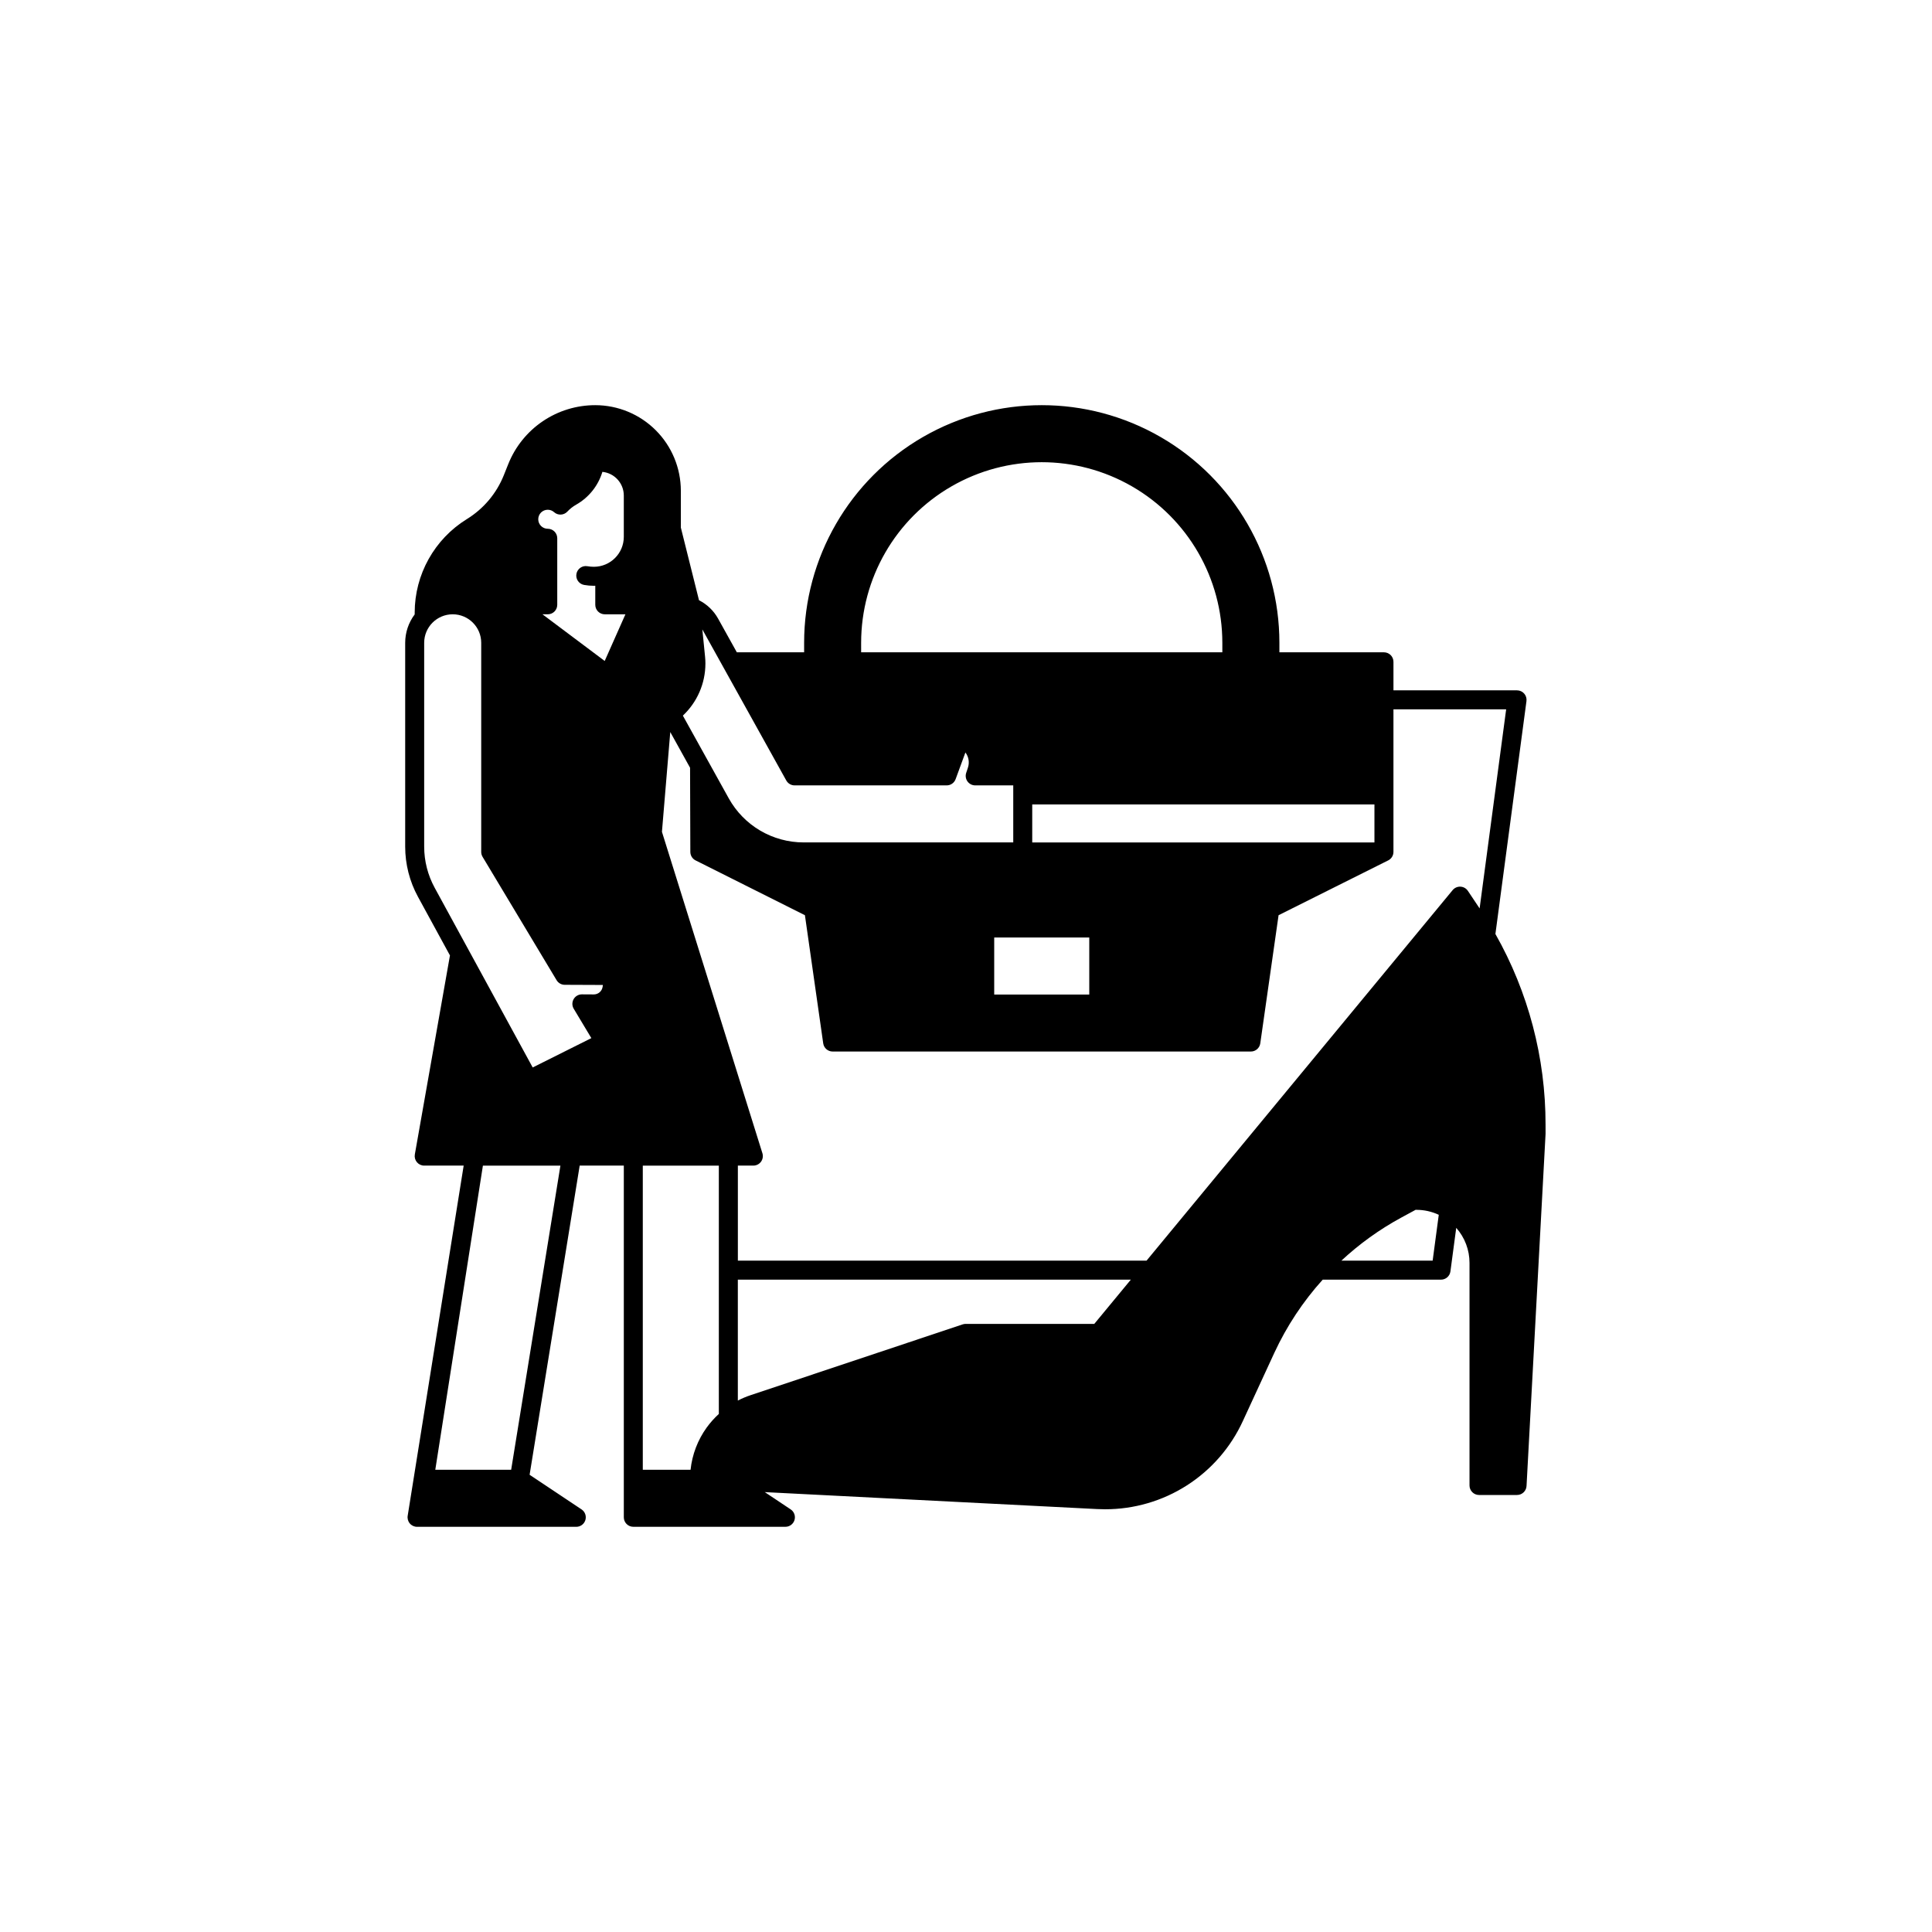 <?xml version="1.0" encoding="UTF-8"?>
<svg width="752pt" height="752pt" version="1.1" viewBox="0 0 752 752" xmlns="http://www.w3.org/2000/svg">
 <path d="m601.58 437.72c0.023-26-6.699-51.559-19.516-74.18l12.086-90.645v-0.004c0.141-1.055-0.184-2.125-0.887-2.926-0.703-0.805-1.715-1.262-2.785-1.262h-48.098v-11.102c0-0.98-0.391-1.922-1.082-2.617-0.695-0.691-1.637-1.082-2.617-1.082h-40.699v-3.699c0-33.047-17.629-63.582-46.246-80.105-28.621-16.523-63.879-16.523-92.496 0-28.621 16.523-46.25 47.059-46.25 80.105v3.699h-26.191l-7.309-13.145c-1.707-3.062-4.289-5.543-7.418-7.125l-7.066-28.285v-14.344c-0.012-8.828-3.523-17.293-9.766-23.535-6.242-6.242-14.707-9.754-23.535-9.762-7.293-0.008-14.422 2.176-20.461 6.266-6.039 4.09-10.711 9.898-13.414 16.672l-1.758 4.394c-2.836 7.043-7.856 12.996-14.316 16.984-12.645 7.793-20.344 21.582-20.348 36.434v0.695-0.004c-2.398 3.188-3.699 7.066-3.699 11.055v79.363-0.004c0.004 6.812 1.711 13.512 4.969 19.488l12.457 22.836-13.672 77.465c-0.188 1.078 0.109 2.184 0.812 3.019 0.703 0.84 1.738 1.324 2.832 1.324h15.367l-21.777 136.21c-0.203 1.082 0.086 2.199 0.789 3.047 0.703 0.848 1.746 1.336 2.848 1.336h61.973c1.629 0 3.066-1.066 3.539-2.629 0.473-1.559-0.133-3.246-1.488-4.148l-20.219-13.48 19.492-120.34h17.176v136.89c0 0.98 0.387 1.922 1.082 2.613 0.695 0.695 1.633 1.086 2.617 1.086h59.199-0.004c1.633 0 3.07-1.066 3.543-2.629 0.473-1.559-0.133-3.246-1.488-4.148l-10.082-6.723 129.34 6.598c1.035 0.055 2.062 0.078 3.082 0.078 11.305 0.023 22.379-3.207 31.895-9.305 9.52-6.098 17.082-14.805 21.789-25.086l12.227-26.492c4.812-10.387 11.16-19.992 18.832-28.488h46.043c1.855 0 3.422-1.375 3.668-3.211l2.262-16.957c3.332 3.766 5.172 8.625 5.168 13.652v86.625c0 0.984 0.391 1.922 1.086 2.617 0.691 0.695 1.633 1.086 2.613 1.086h14.801c1.965 0 3.59-1.539 3.695-3.5l7.398-136.89v-0.066c0-0.047 0.008-0.094 0.008-0.137zm-402.62 134.37h-29.531l18.535-118.39h30.172zm35.594-187.96c-0.258 1.691-1.711 2.938-3.422 2.934h-0.02l-4.598-0.027h-0.027c-1.336 0-2.562 0.719-3.219 1.879-0.656 1.16-0.641 2.582 0.047 3.723l6.859 11.434-22.832 11.422-38.168-69.98c-2.664-4.894-4.066-10.375-4.07-15.949v-79.359c0-6.129 4.969-11.102 11.102-11.102 6.129 0 11.098 4.973 11.098 11.102v81.398-0.004c0 0.672 0.184 1.332 0.527 1.906l28.812 48.016c0.664 1.109 1.863 1.789 3.156 1.797l14.867 0.062zm0.816-126.86-24.223-18.164h2.055c0.98 0 1.922-0.387 2.617-1.082 0.695-0.695 1.082-1.637 1.082-2.617v-25.898c0-0.98-0.387-1.922-1.082-2.617-0.695-0.691-1.637-1.082-2.617-1.082-2.043 0-3.699-1.656-3.699-3.699s1.656-3.699 3.699-3.699c0.906-0.004 1.781 0.328 2.453 0.934 1.5 1.352 3.801 1.254 5.18-0.219 1.004-1.07 2.16-1.98 3.438-2.703 4.914-2.789 8.566-7.356 10.199-12.762 4.727 0.477 8.32 4.449 8.332 9.199v16.113c-0.012 6.422-5.215 11.625-11.637 11.637-0.84 0-1.68-0.074-2.508-0.219-2.012-0.363-3.934 0.973-4.297 2.984-0.363 2.008 0.973 3.934 2.984 4.297 1.262 0.227 2.539 0.336 3.82 0.336 0.184 0 0.355-0.023 0.535-0.027v7.426c0 0.98 0.391 1.922 1.082 2.617 0.695 0.695 1.637 1.082 2.617 1.082h8.035zm299.61 55.836v14.801h-133.2v-14.801zm-111 51.797v22.199h-37v-22.199zm-88.797-114.7c0-25.117 13.398-48.324 35.148-60.879 21.75-12.559 48.547-12.559 70.297 0 21.75 12.555 35.148 35.762 35.148 60.879v3.699h-140.59zm-60.613 8.129h0.004c0-0.922-0.047-1.844-0.141-2.762l-1.059-10.582 32.676 58.809c0.656 1.176 1.895 1.906 3.238 1.902h59.199c1.551 0 2.938-0.969 3.473-2.426l3.809-10.379c1.285 1.684 1.652 3.894 0.98 5.906l-0.676 2.035c-0.375 1.125-0.184 2.367 0.512 3.332 0.699 0.965 1.816 1.535 3.004 1.531h14.801v22.199h-81.609c-5.941 0-11.773-1.594-16.895-4.606-5.121-3.016-9.34-7.348-12.227-12.543l-17.867-32.207 0.004 0.004c5.582-5.242 8.758-12.555 8.773-20.215zm5.227 292.02c-1.742 1.594-3.316 3.356-4.703 5.262-3.504 4.848-5.676 10.527-6.305 16.477h-18.59v-118.39h29.598zm146.14-35.051h-50.059c-0.398 0-0.793 0.066-1.172 0.191l-82.543 27.555c-1.707 0.57-3.371 1.273-4.973 2.102v-47.055h152.96zm131.7-24.609h-35.531c7.012-6.523 14.812-12.141 23.227-16.715l5.711-3.094c0.094 0.008 0.172 0.027 0.262 0.027 3.008-0.004 5.984 0.656 8.711 1.93zm13.719-143.93h-0.004c-0.648-0.973-1.719-1.582-2.887-1.641-1.168-0.059-2.297 0.438-3.043 1.34l-119.15 144.23h-159.07v-36.996h6.023c1.176 0 2.285-0.562 2.981-1.508 0.695-0.949 0.902-2.172 0.551-3.297l-39.105-125.11 3.238-38.844 7.707 13.895 0.105 32.77 0.004 0.004c0.004 1.398 0.793 2.672 2.043 3.297l42.555 21.332 7.121 49.879c0.262 1.828 1.824 3.18 3.668 3.18h162.79c1.84 0 3.402-1.355 3.66-3.18l7.121-49.879 42.664-21.332 0.004 0.004c1.254-0.629 2.047-1.91 2.047-3.312v-55.496h43.871l-10.332 77.496z"/>
</svg>
